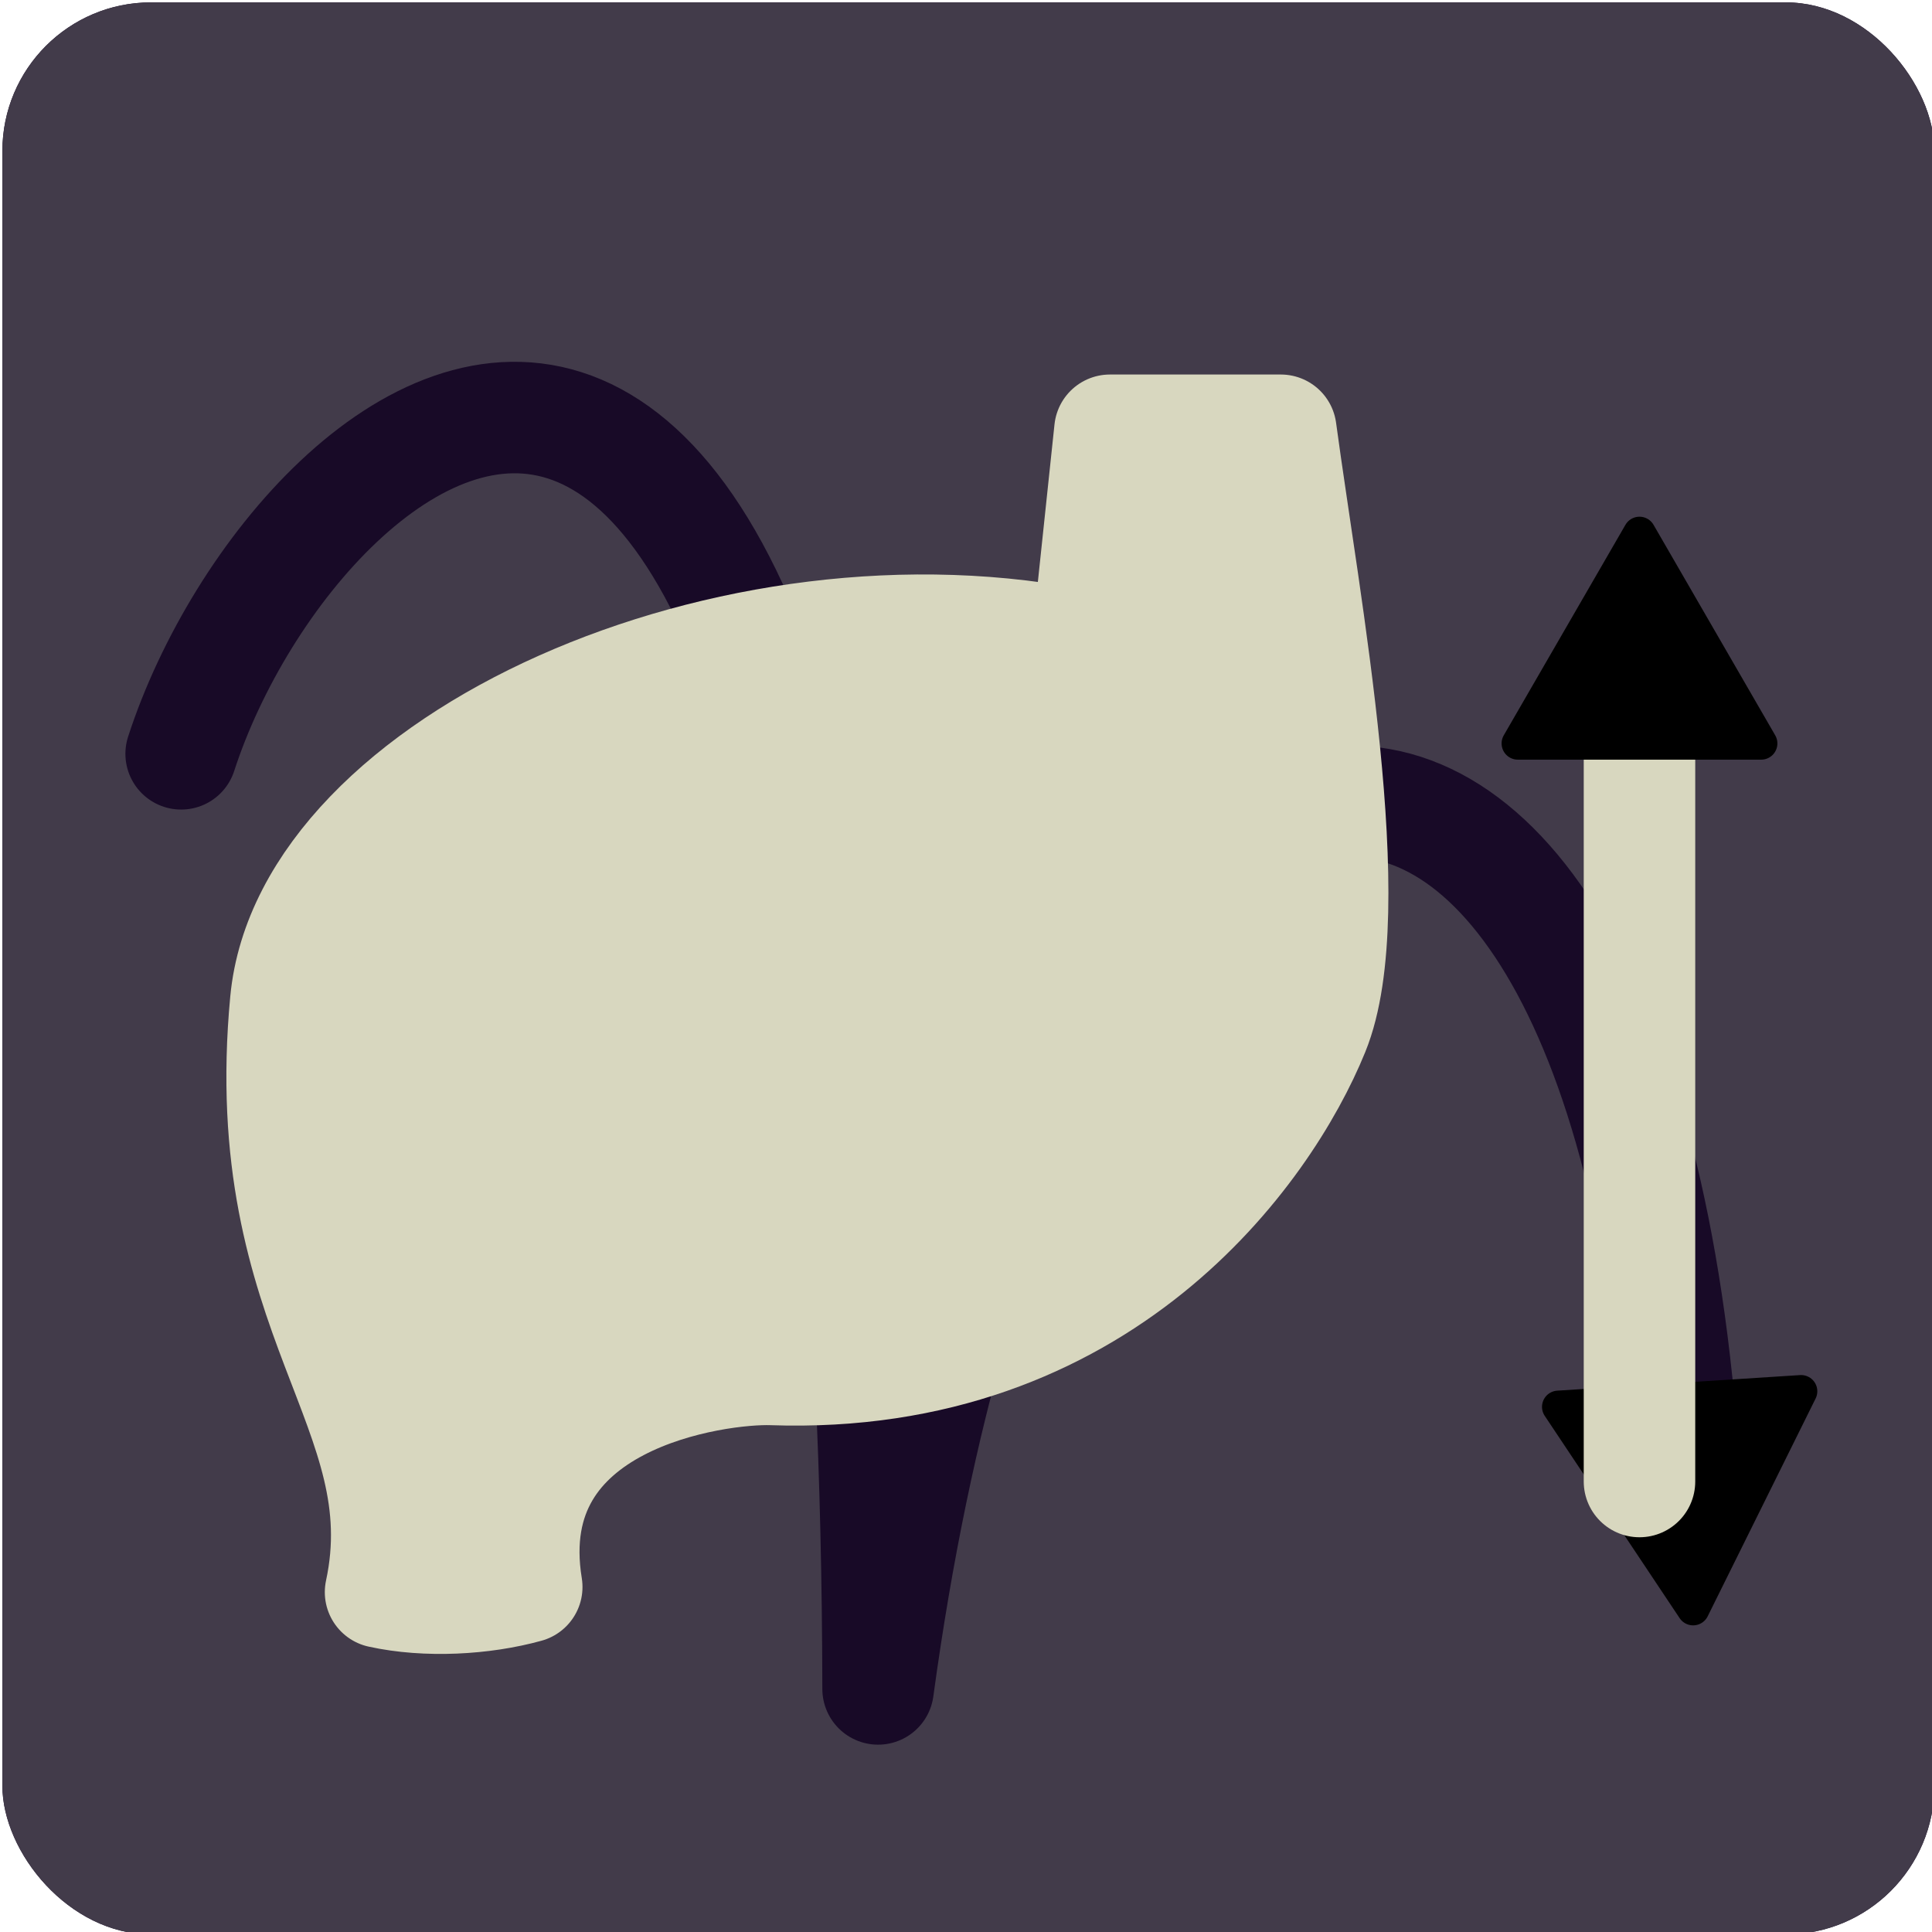 <?xml version="1.0" encoding="UTF-8" standalone="no"?>
<!-- Created with Inkscape (http://www.inkscape.org/) -->

<svg
   width="52"
   height="52"
   viewBox="0 0 13.758 13.758"
   version="1.1"
   id="svg5"
   inkscape:version="1.2.2 (732a01da63, 2022-12-09)"
   sodipodi:docname="debuff_icons.svg"
   inkscape:export-filename="..\godot\assets\gfx\ui\DebuffIcons\decrease_jump_off.png"
   inkscape:export-xdpi="96"
   inkscape:export-ydpi="96"
   xmlns:inkscape="http://www.inkscape.org/namespaces/inkscape"
   xmlns:sodipodi="http://sodipodi.sourceforge.net/DTD/sodipodi-0.dtd"
   xmlns:xlink="http://www.w3.org/1999/xlink"
   xmlns="http://www.w3.org/2000/svg"
   xmlns:svg="http://www.w3.org/2000/svg">
  <sodipodi:namedview
     id="namedview7"
     pagecolor="#ffffff"
     bordercolor="#000000"
     borderopacity="0.25"
     inkscape:showpageshadow="2"
     inkscape:pageopacity="0.0"
     inkscape:pagecheckerboard="0"
     inkscape:deskcolor="#d1d1d1"
     inkscape:document-units="mm"
     showgrid="false"
     inkscape:zoom="4"
     inkscape:cx="-30.375"
     inkscape:cy="-4.25"
     inkscape:window-width="1920"
     inkscape:window-height="1017"
     inkscape:window-x="-8"
     inkscape:window-y="-8"
     inkscape:window-maximized="1"
     inkscape:current-layer="layer3" />
  <defs
     id="defs2">
    <linearGradient
       id="tertiary"
       inkscape:swatch="solid">
      <stop
         style="stop-color:#423b4a;stop-opacity:1;"
         offset="0"
         id="stop2638" />
    </linearGradient>
    <linearGradient
       id="secondary"
       inkscape:swatch="solid">
      <stop
         style="stop-color:#180a27;stop-opacity:1;"
         offset="0"
         id="stop2602" />
    </linearGradient>
    <linearGradient
       id="linearGradient2574">
      <stop
         style="stop-color:#000000;stop-opacity:1;"
         offset="0"
         id="stop2572" />
    </linearGradient>
    <linearGradient
       id="primary"
       inkscape:swatch="solid">
      <stop
         style="stop-color:#d8d7bf;stop-opacity:1;"
         offset="0"
         id="stop2548" />
    </linearGradient>
    <marker
       style="overflow:visible"
       id="TriangleStart"
       refX="0"
       refY="0"
       orient="auto-start-reverse"
       inkscape:stockid="TriangleStart"
       markerWidth="2.324"
       markerHeight="2.687"
       viewBox="0 0 5.324 6.155"
       inkscape:isstock="true"
       inkscape:collect="always"
       preserveAspectRatio="xMidYMid">
      <path
         transform="scale(0.5)"
         style="fill:context-stroke;fill-rule:evenodd;stroke:context-stroke;stroke-width:1pt"
         d="M 5.77,0 -2.88,5 V -5 Z"
         id="path135" />
    </marker>
    <linearGradient
       inkscape:collect="always"
       xlink:href="#primary"
       id="linearGradient2552"
       x1="0.893"
       y1="7.5"
       x2="13.018"
       y2="7.5"
       gradientUnits="userSpaceOnUse" />
    <linearGradient
       inkscape:collect="always"
       xlink:href="#linearGradient2574"
       id="linearGradient2576"
       x1="0.017"
       y1="6.896"
       x2="13.775"
       y2="6.896"
       gradientUnits="userSpaceOnUse" />
    <linearGradient
       inkscape:collect="always"
       xlink:href="#secondary"
       id="linearGradient2606"
       x1="0.017"
       y1="6.896"
       x2="13.775"
       y2="6.896"
       gradientUnits="userSpaceOnUse" />
    <linearGradient
       inkscape:collect="always"
       xlink:href="#tertiary"
       id="linearGradient2642"
       x1="0.017"
       y1="6.896"
       x2="13.775"
       y2="6.896"
       gradientUnits="userSpaceOnUse" />
  </defs>
  <g
     inkscape:groupmode="layer"
     id="layer2"
     inkscape:label="decreased_jump_on"
     style="display:inline">
    <rect
       style="display:inline;fill:url(#linearGradient2606);fill-opacity:1;stroke:none;stroke-width:0.265"
       id="rect3955"
       width="13.758"
       height="13.758"
       x="0.017"
       y="0.017"
       rx="1.058"
       ry="1.058"
       inkscape:label="bg_on"
       inkscape:tile-cx="6.8960686"
       inkscape:tile-cy="6.8960686"
       inkscape:tile-w="13.758333"
       inkscape:tile-h="13.758333"
       inkscape:tile-x0="0.016902128"
       inkscape:tile-y0="0.016902128" />
    <path
       style="display:inline;fill:none;fill-opacity:1;stroke:url(#linearGradient2552);stroke-width:0.794;stroke-linecap:round;stroke-linejoin:round;stroke-dasharray:none;stroke-opacity:1;marker-end:url(#TriangleStart)"
       d="M 1.29,5.368 C 2.12,2.81 6.229,-0.483 6.253,12.027 7.336,4.093 11.559,3.694 11.993,10.461"
       id="path3957"
       sodipodi:nodetypes="ccc"
       inkscape:label="decreased_jump_on" />
  </g>
  <g
     inkscape:groupmode="layer"
     id="layer3"
     inkscape:label="decreased_jump_off"
     style="display:inline">
    <rect
       style="display:inline;fill:url(#linearGradient2642);fill-opacity:1;stroke:none;stroke-width:0.265"
       id="rect788"
       width="13.758"
       height="13.758"
       x="0.017"
       y="0.017"
       rx="1.058"
       ry="1.058"
       inkscape:label="bg_off" />
    <path
       style="display:inline;fill:none;fill-opacity:1;stroke:url(#secondary);stroke-width:0.794;stroke-linecap:round;stroke-linejoin:round;stroke-dasharray:none;stroke-opacity:1;marker-end:url(#TriangleStart)"
       d="M 1.29,5.368 C 2.12,2.81 6.229,-0.483 6.253,12.027 7.336,4.093 11.559,3.694 11.993,10.461"
       id="path2546"
       sodipodi:nodetypes="ccc"
       inkscape:label="decreased_jump_off" />
  </g>
  <g
     inkscape:groupmode="layer"
     id="layer4"
     inkscape:label="hunger_up_on"
     style="display:inline">
    <use
       x="0"
       y="0"
       inkscape:tiled-clone-of="#rect3955"
       xlink:href="#rect3955"
       id="use4428"
       style="stroke:url(#linearGradient2576)" />
    <path
       style="fill:#423b4a;fill-opacity:1;stroke:url(#primary);stroke-width:0.794;stroke-linecap:round;stroke-linejoin:round;stroke-dasharray:none;stroke-opacity:1;marker-end:url(#TriangleStart)"
       d="m 11.675,10.55 4e-6,-5.755"
       id="path4509"
       sodipodi:nodetypes="cc" />
    <path
       style="fill:url(#primary);fill-opacity:1;stroke:url(#primary);stroke-width:0.794;stroke-linecap:round;stroke-linejoin:round;stroke-dasharray:none;stroke-opacity:1"
       d="M 7.741,4.607 C 5.214,4.068 2.194,5.435 2.035,7.133 1.823,9.383 2.991,10.027 2.71,11.338 3.038,11.41 3.441,11.387 3.751,11.301 3.529,9.938 5.12,9.739 5.496,9.752 7.839,9.834 9.006,8.2 9.354,7.343 9.703,6.487 9.29,4.317 9.121,3.064 H 7.904 Z"
       id="path4647"
       sodipodi:nodetypes="csccszccc" />
  </g>
</svg>
